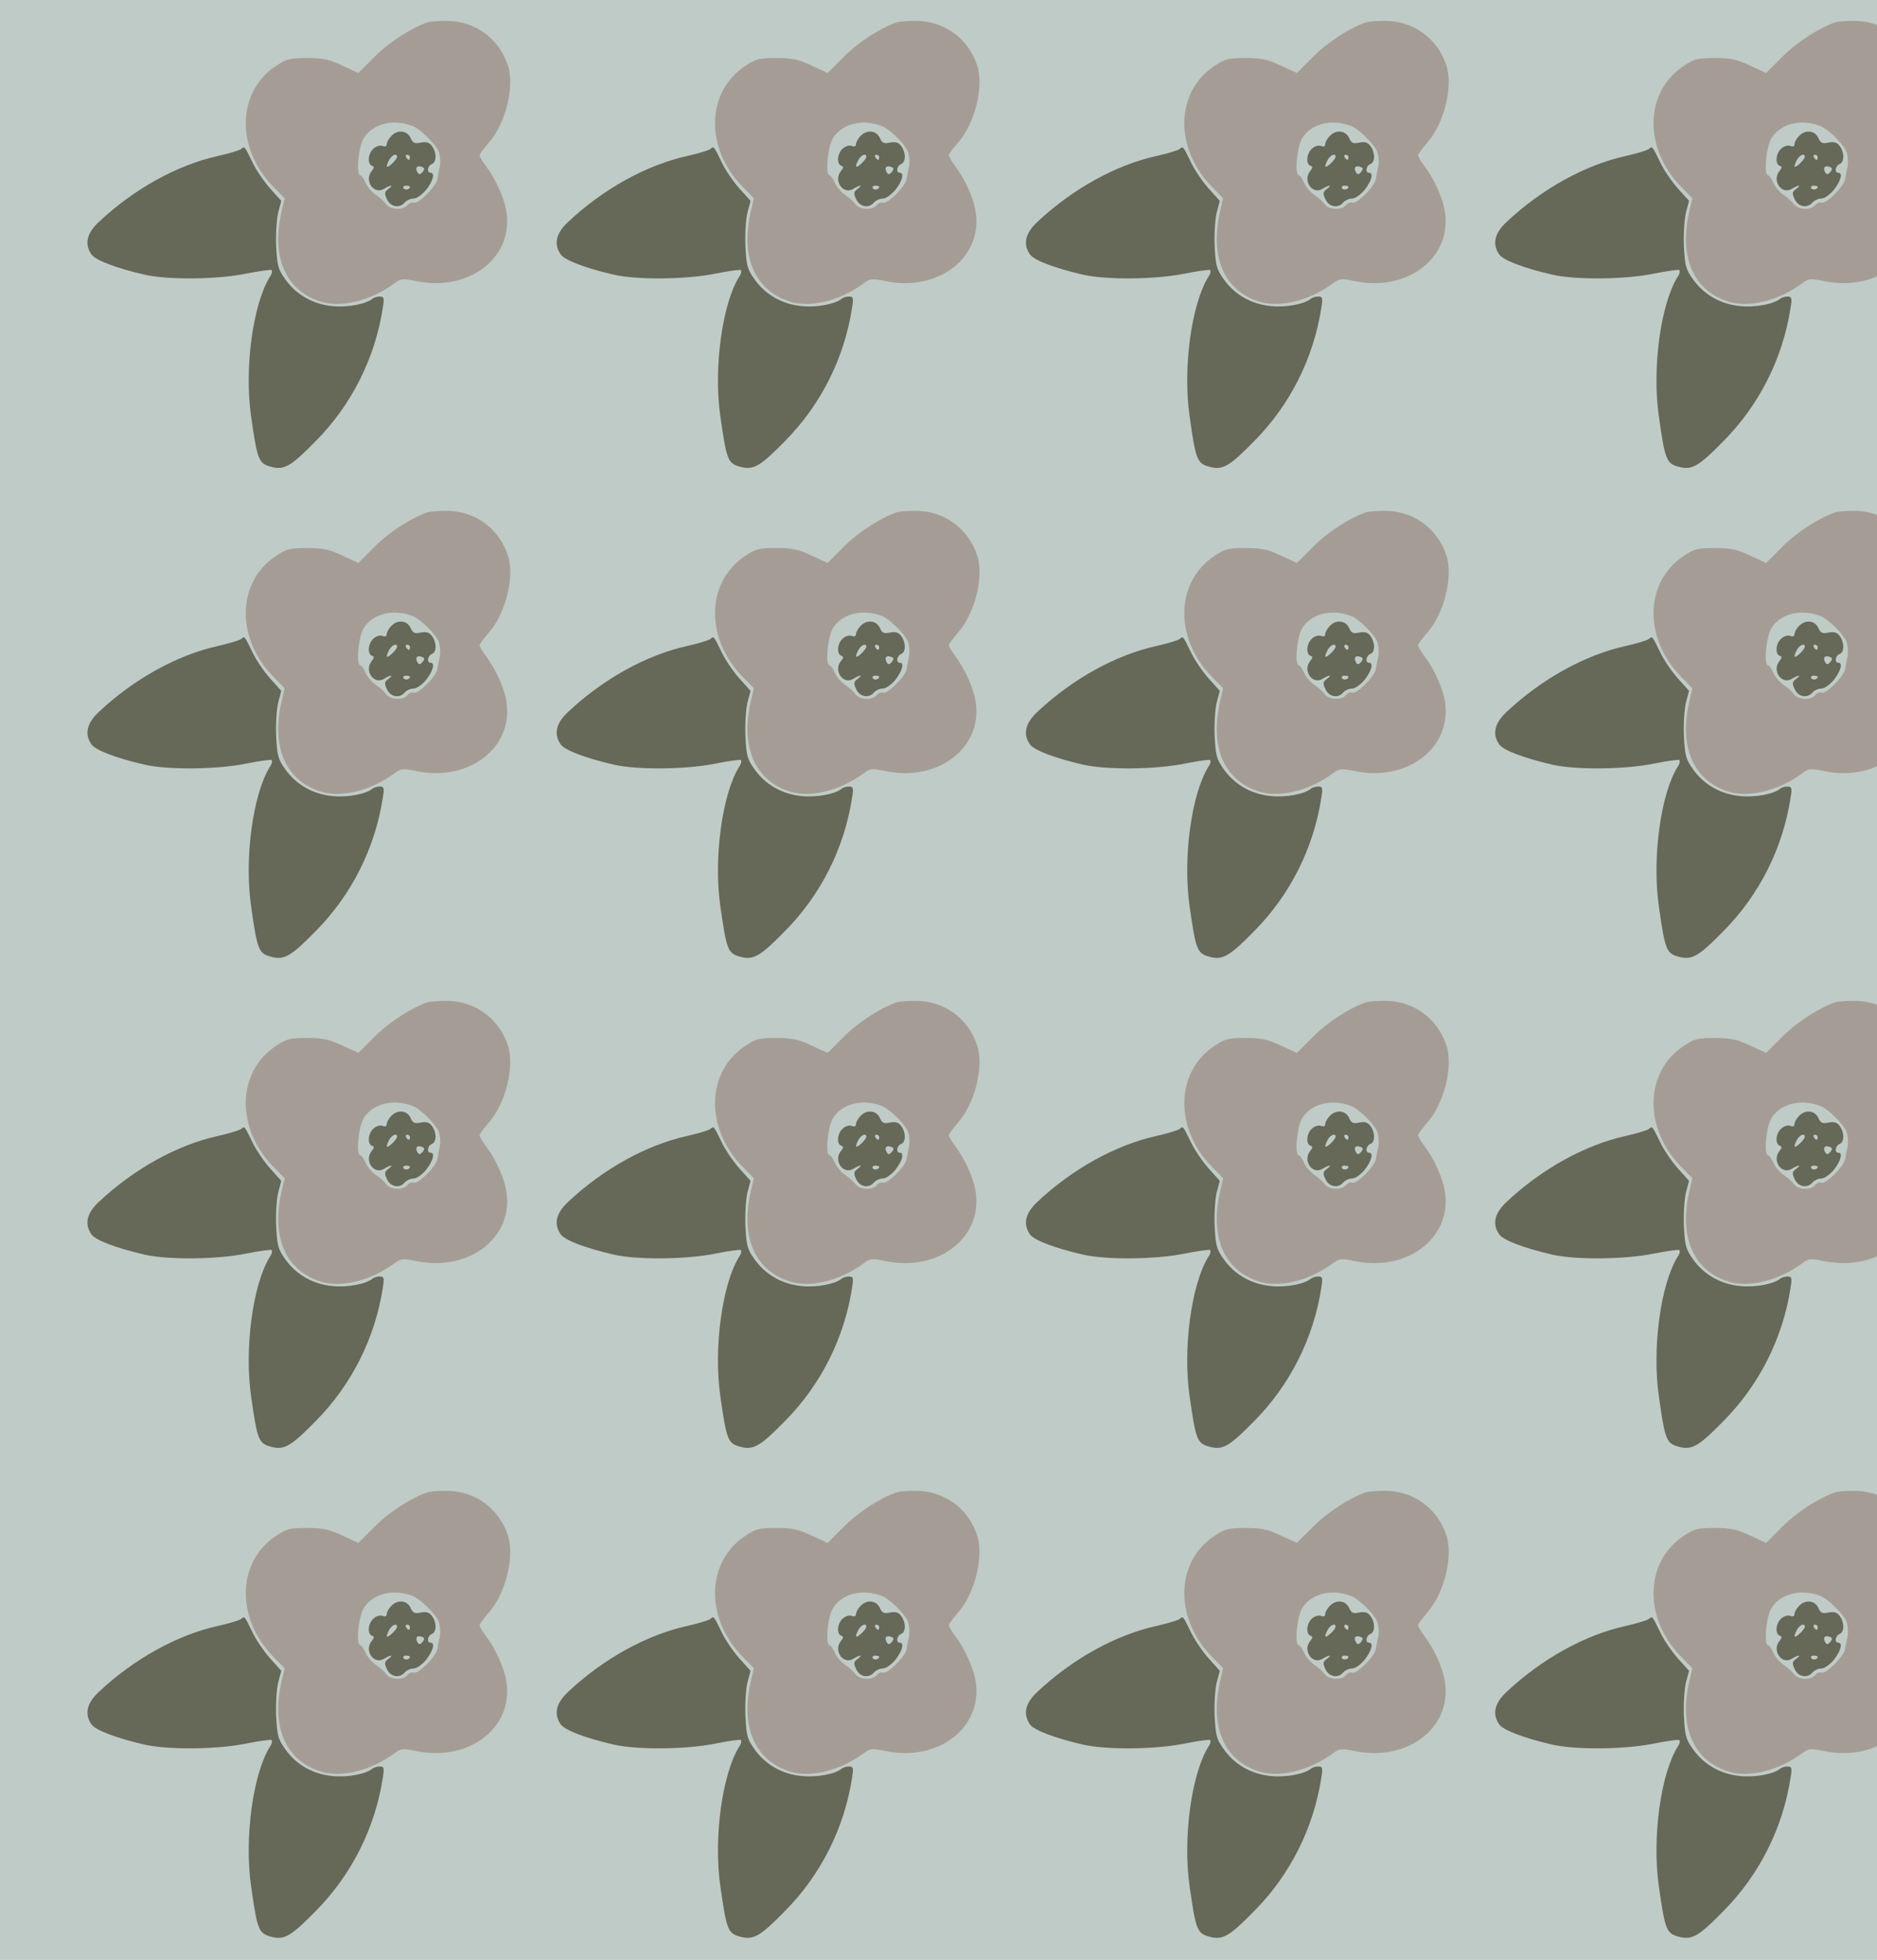 <?xml version="1.0" standalone="no"?>
<!DOCTYPE svg PUBLIC "-//W3C//DTD SVG 20010904//EN"
 "http://www.w3.org/TR/2001/REC-SVG-20010904/DTD/svg10.dtd">
<svg version="1.0" xmlns="http://www.w3.org/2000/svg" width="728pt" height="760pt" viewBox="0 0 728 760" preserveAspectRatio = "xMidYMid meet" >
<rect width="728" height="760" fill="#BFCBC6"/>
<g id="row0" transform="translate(24,0.0)">
<g id="0" transform="translate(0.0,0)scale(1,1)">

<path d="M1277 1372 c-10 -10 -17 -24 -17 -31 0 -8 -6 -11 -16 -7 -10 4 -25 -1 -35 -10 -22 -19 -25 -60 -6 -67 9 -3 9 -7 -1 -20 -31 -37 8 -94 48 -69 26 16 39 16 16 -1 -15 -11 -16 -17 -5 -40 14 -30 49 -36 69 -12 7 8 22 15 34 15 12 0 33 15 49 34 27 35 35 66 17 66 -16 0 -12 27 5 34 19 7 19 45 0 70 -10 14 -22 17 -43 13 -24 -5 -31 -2 -40 19 -14 29 -51 32 -75 6z m23 -80 c0 -5 -9 -17 -20 -27 -22 -20 -26 -14 -10 16 11 19 30 26 30 11z m50 -2 c0 -5 -2 -10 -4 -10 -3 0 -8 5 -11 10 -3 6 -1 10 4 10 6 0 11 -4 11 -10z m49 -57 c-10 -11 -14 -11 -20 -1 -10 17 -2 28 17 21 11 -4 12 -8 3 -20z m-49 -57 c0 -11 -19 -15 -25 -6 -3 5 1 10 9 10 9 0 16 -2 16 -4z" transform="translate(0,190) scale(0.1,-0.1)" stroke="none" fill="#666858"/>

<path d="M695 1322 c-6 -5 -46 -17 -90 -27 -158 -35 -326 -128 -462 -256 -47 -44 -56 -86 -28 -126 16 -22 93 -52 205 -78 92 -21 283 -19 395 4 50 10 94 16 98 14 4 -3 2 -15 -6 -26 -66 -106 -100 -355 -73 -542 24 -169 29 -182 77 -195 51 -14 77 1 173 99 139 140 231 322 261 519 6 37 4 42 -12 42 -11 0 -23 -4 -28 -8 -24 -21 -97 -35 -155 -29 -76 7 -142 44 -185 106 -27 38 -30 52 -34 127 -2 47 2 105 8 130 l12 45 -44 49 c-24 27 -56 74 -70 105 -29 59 -28 59 -42 47z" transform="translate(0,190) scale(0.1,-0.1)" stroke="none" fill="#666858"/>

<path d="M1420 1814 c-61 -20 -149 -76 -205 -132 l-65 -65 -63 29 c-51 24 -75 29 -137 29 -67 0 -80 -4 -120 -31 -151 -100 -156 -317 -12 -466 l46 -47 -12 -51 c-40 -175 14 -303 147 -348 81 -28 198 1 292 70 24 18 31 19 88 7 200 -39 369 90 346 264 -7 55 -41 131 -81 184 -13 17 -24 36 -24 41 0 4 16 26 35 48 66 74 102 218 75 300 -35 107 -131 175 -243 173 -29 0 -59 -3 -67 -5z m-59 -403 c29 -11 89 -70 100 -98 6 -15 8 -41 5 -58 -4 -16 -8 -40 -10 -51 -6 -29 -75 -97 -91 -90 -8 3 -19 -2 -25 -10 -17 -20 -66 -18 -82 4 -7 10 -25 26 -40 36 -15 10 -33 31 -40 47 -7 16 -16 29 -20 29 -18 0 -8 109 12 143 34 57 115 78 191 48z" transform="translate(0,190) scale(0.1,-0.1)" stroke="none" fill="#A59D95"/>

</g>

<g id="1" transform="translate(182.0,0)scale(1,1)">

<path d="M1277 1372 c-10 -10 -17 -24 -17 -31 0 -8 -6 -11 -16 -7 -10 4 -25 -1 -35 -10 -22 -19 -25 -60 -6 -67 9 -3 9 -7 -1 -20 -31 -37 8 -94 48 -69 26 16 39 16 16 -1 -15 -11 -16 -17 -5 -40 14 -30 49 -36 69 -12 7 8 22 15 34 15 12 0 33 15 49 34 27 35 35 66 17 66 -16 0 -12 27 5 34 19 7 19 45 0 70 -10 14 -22 17 -43 13 -24 -5 -31 -2 -40 19 -14 29 -51 32 -75 6z m23 -80 c0 -5 -9 -17 -20 -27 -22 -20 -26 -14 -10 16 11 19 30 26 30 11z m50 -2 c0 -5 -2 -10 -4 -10 -3 0 -8 5 -11 10 -3 6 -1 10 4 10 6 0 11 -4 11 -10z m49 -57 c-10 -11 -14 -11 -20 -1 -10 17 -2 28 17 21 11 -4 12 -8 3 -20z m-49 -57 c0 -11 -19 -15 -25 -6 -3 5 1 10 9 10 9 0 16 -2 16 -4z" transform="translate(0,190) scale(0.1,-0.1)" stroke="none" fill="#666858"/>

<path d="M695 1322 c-6 -5 -46 -17 -90 -27 -158 -35 -326 -128 -462 -256 -47 -44 -56 -86 -28 -126 16 -22 93 -52 205 -78 92 -21 283 -19 395 4 50 10 94 16 98 14 4 -3 2 -15 -6 -26 -66 -106 -100 -355 -73 -542 24 -169 29 -182 77 -195 51 -14 77 1 173 99 139 140 231 322 261 519 6 37 4 42 -12 42 -11 0 -23 -4 -28 -8 -24 -21 -97 -35 -155 -29 -76 7 -142 44 -185 106 -27 38 -30 52 -34 127 -2 47 2 105 8 130 l12 45 -44 49 c-24 27 -56 74 -70 105 -29 59 -28 59 -42 47z" transform="translate(0,190) scale(0.1,-0.1)" stroke="none" fill="#666858"/>

<path d="M1420 1814 c-61 -20 -149 -76 -205 -132 l-65 -65 -63 29 c-51 24 -75 29 -137 29 -67 0 -80 -4 -120 -31 -151 -100 -156 -317 -12 -466 l46 -47 -12 -51 c-40 -175 14 -303 147 -348 81 -28 198 1 292 70 24 18 31 19 88 7 200 -39 369 90 346 264 -7 55 -41 131 -81 184 -13 17 -24 36 -24 41 0 4 16 26 35 48 66 74 102 218 75 300 -35 107 -131 175 -243 173 -29 0 -59 -3 -67 -5z m-59 -403 c29 -11 89 -70 100 -98 6 -15 8 -41 5 -58 -4 -16 -8 -40 -10 -51 -6 -29 -75 -97 -91 -90 -8 3 -19 -2 -25 -10 -17 -20 -66 -18 -82 4 -7 10 -25 26 -40 36 -15 10 -33 31 -40 47 -7 16 -16 29 -20 29 -18 0 -8 109 12 143 34 57 115 78 191 48z" transform="translate(0,190) scale(0.1,-0.1)" stroke="none" fill="#A59D95"/>

</g>

<g id="2" transform="translate(364.0,0)scale(1,1)">

<path d="M1277 1372 c-10 -10 -17 -24 -17 -31 0 -8 -6 -11 -16 -7 -10 4 -25 -1 -35 -10 -22 -19 -25 -60 -6 -67 9 -3 9 -7 -1 -20 -31 -37 8 -94 48 -69 26 16 39 16 16 -1 -15 -11 -16 -17 -5 -40 14 -30 49 -36 69 -12 7 8 22 15 34 15 12 0 33 15 49 34 27 35 35 66 17 66 -16 0 -12 27 5 34 19 7 19 45 0 70 -10 14 -22 17 -43 13 -24 -5 -31 -2 -40 19 -14 29 -51 32 -75 6z m23 -80 c0 -5 -9 -17 -20 -27 -22 -20 -26 -14 -10 16 11 19 30 26 30 11z m50 -2 c0 -5 -2 -10 -4 -10 -3 0 -8 5 -11 10 -3 6 -1 10 4 10 6 0 11 -4 11 -10z m49 -57 c-10 -11 -14 -11 -20 -1 -10 17 -2 28 17 21 11 -4 12 -8 3 -20z m-49 -57 c0 -11 -19 -15 -25 -6 -3 5 1 10 9 10 9 0 16 -2 16 -4z" transform="translate(0,190) scale(0.1,-0.1)" stroke="none" fill="#666858"/>

<path d="M695 1322 c-6 -5 -46 -17 -90 -27 -158 -35 -326 -128 -462 -256 -47 -44 -56 -86 -28 -126 16 -22 93 -52 205 -78 92 -21 283 -19 395 4 50 10 94 16 98 14 4 -3 2 -15 -6 -26 -66 -106 -100 -355 -73 -542 24 -169 29 -182 77 -195 51 -14 77 1 173 99 139 140 231 322 261 519 6 37 4 42 -12 42 -11 0 -23 -4 -28 -8 -24 -21 -97 -35 -155 -29 -76 7 -142 44 -185 106 -27 38 -30 52 -34 127 -2 47 2 105 8 130 l12 45 -44 49 c-24 27 -56 74 -70 105 -29 59 -28 59 -42 47z" transform="translate(0,190) scale(0.1,-0.1)" stroke="none" fill="#666858"/>

<path d="M1420 1814 c-61 -20 -149 -76 -205 -132 l-65 -65 -63 29 c-51 24 -75 29 -137 29 -67 0 -80 -4 -120 -31 -151 -100 -156 -317 -12 -466 l46 -47 -12 -51 c-40 -175 14 -303 147 -348 81 -28 198 1 292 70 24 18 31 19 88 7 200 -39 369 90 346 264 -7 55 -41 131 -81 184 -13 17 -24 36 -24 41 0 4 16 26 35 48 66 74 102 218 75 300 -35 107 -131 175 -243 173 -29 0 -59 -3 -67 -5z m-59 -403 c29 -11 89 -70 100 -98 6 -15 8 -41 5 -58 -4 -16 -8 -40 -10 -51 -6 -29 -75 -97 -91 -90 -8 3 -19 -2 -25 -10 -17 -20 -66 -18 -82 4 -7 10 -25 26 -40 36 -15 10 -33 31 -40 47 -7 16 -16 29 -20 29 -18 0 -8 109 12 143 34 57 115 78 191 48z" transform="translate(0,190) scale(0.1,-0.1)" stroke="none" fill="#A59D95"/>

</g>

<g id="3" transform="translate(546.0,0)scale(1,1)">

<path d="M1277 1372 c-10 -10 -17 -24 -17 -31 0 -8 -6 -11 -16 -7 -10 4 -25 -1 -35 -10 -22 -19 -25 -60 -6 -67 9 -3 9 -7 -1 -20 -31 -37 8 -94 48 -69 26 16 39 16 16 -1 -15 -11 -16 -17 -5 -40 14 -30 49 -36 69 -12 7 8 22 15 34 15 12 0 33 15 49 34 27 35 35 66 17 66 -16 0 -12 27 5 34 19 7 19 45 0 70 -10 14 -22 17 -43 13 -24 -5 -31 -2 -40 19 -14 29 -51 32 -75 6z m23 -80 c0 -5 -9 -17 -20 -27 -22 -20 -26 -14 -10 16 11 19 30 26 30 11z m50 -2 c0 -5 -2 -10 -4 -10 -3 0 -8 5 -11 10 -3 6 -1 10 4 10 6 0 11 -4 11 -10z m49 -57 c-10 -11 -14 -11 -20 -1 -10 17 -2 28 17 21 11 -4 12 -8 3 -20z m-49 -57 c0 -11 -19 -15 -25 -6 -3 5 1 10 9 10 9 0 16 -2 16 -4z" transform="translate(0,190) scale(0.1,-0.1)" stroke="none" fill="#666858"/>

<path d="M695 1322 c-6 -5 -46 -17 -90 -27 -158 -35 -326 -128 -462 -256 -47 -44 -56 -86 -28 -126 16 -22 93 -52 205 -78 92 -21 283 -19 395 4 50 10 94 16 98 14 4 -3 2 -15 -6 -26 -66 -106 -100 -355 -73 -542 24 -169 29 -182 77 -195 51 -14 77 1 173 99 139 140 231 322 261 519 6 37 4 42 -12 42 -11 0 -23 -4 -28 -8 -24 -21 -97 -35 -155 -29 -76 7 -142 44 -185 106 -27 38 -30 52 -34 127 -2 47 2 105 8 130 l12 45 -44 49 c-24 27 -56 74 -70 105 -29 59 -28 59 -42 47z" transform="translate(0,190) scale(0.1,-0.1)" stroke="none" fill="#666858"/>

<path d="M1420 1814 c-61 -20 -149 -76 -205 -132 l-65 -65 -63 29 c-51 24 -75 29 -137 29 -67 0 -80 -4 -120 -31 -151 -100 -156 -317 -12 -466 l46 -47 -12 -51 c-40 -175 14 -303 147 -348 81 -28 198 1 292 70 24 18 31 19 88 7 200 -39 369 90 346 264 -7 55 -41 131 -81 184 -13 17 -24 36 -24 41 0 4 16 26 35 48 66 74 102 218 75 300 -35 107 -131 175 -243 173 -29 0 -59 -3 -67 -5z m-59 -403 c29 -11 89 -70 100 -98 6 -15 8 -41 5 -58 -4 -16 -8 -40 -10 -51 -6 -29 -75 -97 -91 -90 -8 3 -19 -2 -25 -10 -17 -20 -66 -18 -82 4 -7 10 -25 26 -40 36 -15 10 -33 31 -40 47 -7 16 -16 29 -20 29 -18 0 -8 109 12 143 34 57 115 78 191 48z" transform="translate(0,190) scale(0.1,-0.1)" stroke="none" fill="#A59D95"/>

</g>

<g id="4" transform="translate(728.0,0)scale(1,1)">

<path d="M1277 1372 c-10 -10 -17 -24 -17 -31 0 -8 -6 -11 -16 -7 -10 4 -25 -1 -35 -10 -22 -19 -25 -60 -6 -67 9 -3 9 -7 -1 -20 -31 -37 8 -94 48 -69 26 16 39 16 16 -1 -15 -11 -16 -17 -5 -40 14 -30 49 -36 69 -12 7 8 22 15 34 15 12 0 33 15 49 34 27 35 35 66 17 66 -16 0 -12 27 5 34 19 7 19 45 0 70 -10 14 -22 17 -43 13 -24 -5 -31 -2 -40 19 -14 29 -51 32 -75 6z m23 -80 c0 -5 -9 -17 -20 -27 -22 -20 -26 -14 -10 16 11 19 30 26 30 11z m50 -2 c0 -5 -2 -10 -4 -10 -3 0 -8 5 -11 10 -3 6 -1 10 4 10 6 0 11 -4 11 -10z m49 -57 c-10 -11 -14 -11 -20 -1 -10 17 -2 28 17 21 11 -4 12 -8 3 -20z m-49 -57 c0 -11 -19 -15 -25 -6 -3 5 1 10 9 10 9 0 16 -2 16 -4z" transform="translate(0,190) scale(0.1,-0.1)" stroke="none" fill="#666858"/>

<path d="M695 1322 c-6 -5 -46 -17 -90 -27 -158 -35 -326 -128 -462 -256 -47 -44 -56 -86 -28 -126 16 -22 93 -52 205 -78 92 -21 283 -19 395 4 50 10 94 16 98 14 4 -3 2 -15 -6 -26 -66 -106 -100 -355 -73 -542 24 -169 29 -182 77 -195 51 -14 77 1 173 99 139 140 231 322 261 519 6 37 4 42 -12 42 -11 0 -23 -4 -28 -8 -24 -21 -97 -35 -155 -29 -76 7 -142 44 -185 106 -27 38 -30 52 -34 127 -2 47 2 105 8 130 l12 45 -44 49 c-24 27 -56 74 -70 105 -29 59 -28 59 -42 47z" transform="translate(0,190) scale(0.1,-0.1)" stroke="none" fill="#666858"/>

<path d="M1420 1814 c-61 -20 -149 -76 -205 -132 l-65 -65 -63 29 c-51 24 -75 29 -137 29 -67 0 -80 -4 -120 -31 -151 -100 -156 -317 -12 -466 l46 -47 -12 -51 c-40 -175 14 -303 147 -348 81 -28 198 1 292 70 24 18 31 19 88 7 200 -39 369 90 346 264 -7 55 -41 131 -81 184 -13 17 -24 36 -24 41 0 4 16 26 35 48 66 74 102 218 75 300 -35 107 -131 175 -243 173 -29 0 -59 -3 -67 -5z m-59 -403 c29 -11 89 -70 100 -98 6 -15 8 -41 5 -58 -4 -16 -8 -40 -10 -51 -6 -29 -75 -97 -91 -90 -8 3 -19 -2 -25 -10 -17 -20 -66 -18 -82 4 -7 10 -25 26 -40 36 -15 10 -33 31 -40 47 -7 16 -16 29 -20 29 -18 0 -8 109 12 143 34 57 115 78 191 48z" transform="translate(0,190) scale(0.1,-0.1)" stroke="none" fill="#A59D95"/>

</g>

</g>
<g id="row1" transform="translate(24,190.0)">
<g id="0" transform="translate(0.0,0)scale(1,1)">

<path d="M1277 1372 c-10 -10 -17 -24 -17 -31 0 -8 -6 -11 -16 -7 -10 4 -25 -1 -35 -10 -22 -19 -25 -60 -6 -67 9 -3 9 -7 -1 -20 -31 -37 8 -94 48 -69 26 16 39 16 16 -1 -15 -11 -16 -17 -5 -40 14 -30 49 -36 69 -12 7 8 22 15 34 15 12 0 33 15 49 34 27 35 35 66 17 66 -16 0 -12 27 5 34 19 7 19 45 0 70 -10 14 -22 17 -43 13 -24 -5 -31 -2 -40 19 -14 29 -51 32 -75 6z m23 -80 c0 -5 -9 -17 -20 -27 -22 -20 -26 -14 -10 16 11 19 30 26 30 11z m50 -2 c0 -5 -2 -10 -4 -10 -3 0 -8 5 -11 10 -3 6 -1 10 4 10 6 0 11 -4 11 -10z m49 -57 c-10 -11 -14 -11 -20 -1 -10 17 -2 28 17 21 11 -4 12 -8 3 -20z m-49 -57 c0 -11 -19 -15 -25 -6 -3 5 1 10 9 10 9 0 16 -2 16 -4z" transform="translate(0,190) scale(0.1,-0.1)" stroke="none" fill="#666858"/>

<path d="M695 1322 c-6 -5 -46 -17 -90 -27 -158 -35 -326 -128 -462 -256 -47 -44 -56 -86 -28 -126 16 -22 93 -52 205 -78 92 -21 283 -19 395 4 50 10 94 16 98 14 4 -3 2 -15 -6 -26 -66 -106 -100 -355 -73 -542 24 -169 29 -182 77 -195 51 -14 77 1 173 99 139 140 231 322 261 519 6 37 4 42 -12 42 -11 0 -23 -4 -28 -8 -24 -21 -97 -35 -155 -29 -76 7 -142 44 -185 106 -27 38 -30 52 -34 127 -2 47 2 105 8 130 l12 45 -44 49 c-24 27 -56 74 -70 105 -29 59 -28 59 -42 47z" transform="translate(0,190) scale(0.1,-0.1)" stroke="none" fill="#666858"/>

<path d="M1420 1814 c-61 -20 -149 -76 -205 -132 l-65 -65 -63 29 c-51 24 -75 29 -137 29 -67 0 -80 -4 -120 -31 -151 -100 -156 -317 -12 -466 l46 -47 -12 -51 c-40 -175 14 -303 147 -348 81 -28 198 1 292 70 24 18 31 19 88 7 200 -39 369 90 346 264 -7 55 -41 131 -81 184 -13 17 -24 36 -24 41 0 4 16 26 35 48 66 74 102 218 75 300 -35 107 -131 175 -243 173 -29 0 -59 -3 -67 -5z m-59 -403 c29 -11 89 -70 100 -98 6 -15 8 -41 5 -58 -4 -16 -8 -40 -10 -51 -6 -29 -75 -97 -91 -90 -8 3 -19 -2 -25 -10 -17 -20 -66 -18 -82 4 -7 10 -25 26 -40 36 -15 10 -33 31 -40 47 -7 16 -16 29 -20 29 -18 0 -8 109 12 143 34 57 115 78 191 48z" transform="translate(0,190) scale(0.1,-0.1)" stroke="none" fill="#A59D95"/>

</g>

<g id="1" transform="translate(182.0,0)scale(1,1)">

<path d="M1277 1372 c-10 -10 -17 -24 -17 -31 0 -8 -6 -11 -16 -7 -10 4 -25 -1 -35 -10 -22 -19 -25 -60 -6 -67 9 -3 9 -7 -1 -20 -31 -37 8 -94 48 -69 26 16 39 16 16 -1 -15 -11 -16 -17 -5 -40 14 -30 49 -36 69 -12 7 8 22 15 34 15 12 0 33 15 49 34 27 35 35 66 17 66 -16 0 -12 27 5 34 19 7 19 45 0 70 -10 14 -22 17 -43 13 -24 -5 -31 -2 -40 19 -14 29 -51 32 -75 6z m23 -80 c0 -5 -9 -17 -20 -27 -22 -20 -26 -14 -10 16 11 19 30 26 30 11z m50 -2 c0 -5 -2 -10 -4 -10 -3 0 -8 5 -11 10 -3 6 -1 10 4 10 6 0 11 -4 11 -10z m49 -57 c-10 -11 -14 -11 -20 -1 -10 17 -2 28 17 21 11 -4 12 -8 3 -20z m-49 -57 c0 -11 -19 -15 -25 -6 -3 5 1 10 9 10 9 0 16 -2 16 -4z" transform="translate(0,190) scale(0.1,-0.1)" stroke="none" fill="#666858"/>

<path d="M695 1322 c-6 -5 -46 -17 -90 -27 -158 -35 -326 -128 -462 -256 -47 -44 -56 -86 -28 -126 16 -22 93 -52 205 -78 92 -21 283 -19 395 4 50 10 94 16 98 14 4 -3 2 -15 -6 -26 -66 -106 -100 -355 -73 -542 24 -169 29 -182 77 -195 51 -14 77 1 173 99 139 140 231 322 261 519 6 37 4 42 -12 42 -11 0 -23 -4 -28 -8 -24 -21 -97 -35 -155 -29 -76 7 -142 44 -185 106 -27 38 -30 52 -34 127 -2 47 2 105 8 130 l12 45 -44 49 c-24 27 -56 74 -70 105 -29 59 -28 59 -42 47z" transform="translate(0,190) scale(0.1,-0.1)" stroke="none" fill="#666858"/>

<path d="M1420 1814 c-61 -20 -149 -76 -205 -132 l-65 -65 -63 29 c-51 24 -75 29 -137 29 -67 0 -80 -4 -120 -31 -151 -100 -156 -317 -12 -466 l46 -47 -12 -51 c-40 -175 14 -303 147 -348 81 -28 198 1 292 70 24 18 31 19 88 7 200 -39 369 90 346 264 -7 55 -41 131 -81 184 -13 17 -24 36 -24 41 0 4 16 26 35 48 66 74 102 218 75 300 -35 107 -131 175 -243 173 -29 0 -59 -3 -67 -5z m-59 -403 c29 -11 89 -70 100 -98 6 -15 8 -41 5 -58 -4 -16 -8 -40 -10 -51 -6 -29 -75 -97 -91 -90 -8 3 -19 -2 -25 -10 -17 -20 -66 -18 -82 4 -7 10 -25 26 -40 36 -15 10 -33 31 -40 47 -7 16 -16 29 -20 29 -18 0 -8 109 12 143 34 57 115 78 191 48z" transform="translate(0,190) scale(0.1,-0.1)" stroke="none" fill="#A59D95"/>

</g>

<g id="2" transform="translate(364.0,0)scale(1,1)">

<path d="M1277 1372 c-10 -10 -17 -24 -17 -31 0 -8 -6 -11 -16 -7 -10 4 -25 -1 -35 -10 -22 -19 -25 -60 -6 -67 9 -3 9 -7 -1 -20 -31 -37 8 -94 48 -69 26 16 39 16 16 -1 -15 -11 -16 -17 -5 -40 14 -30 49 -36 69 -12 7 8 22 15 34 15 12 0 33 15 49 34 27 35 35 66 17 66 -16 0 -12 27 5 34 19 7 19 45 0 70 -10 14 -22 17 -43 13 -24 -5 -31 -2 -40 19 -14 29 -51 32 -75 6z m23 -80 c0 -5 -9 -17 -20 -27 -22 -20 -26 -14 -10 16 11 19 30 26 30 11z m50 -2 c0 -5 -2 -10 -4 -10 -3 0 -8 5 -11 10 -3 6 -1 10 4 10 6 0 11 -4 11 -10z m49 -57 c-10 -11 -14 -11 -20 -1 -10 17 -2 28 17 21 11 -4 12 -8 3 -20z m-49 -57 c0 -11 -19 -15 -25 -6 -3 5 1 10 9 10 9 0 16 -2 16 -4z" transform="translate(0,190) scale(0.1,-0.1)" stroke="none" fill="#666858"/>

<path d="M695 1322 c-6 -5 -46 -17 -90 -27 -158 -35 -326 -128 -462 -256 -47 -44 -56 -86 -28 -126 16 -22 93 -52 205 -78 92 -21 283 -19 395 4 50 10 94 16 98 14 4 -3 2 -15 -6 -26 -66 -106 -100 -355 -73 -542 24 -169 29 -182 77 -195 51 -14 77 1 173 99 139 140 231 322 261 519 6 37 4 42 -12 42 -11 0 -23 -4 -28 -8 -24 -21 -97 -35 -155 -29 -76 7 -142 44 -185 106 -27 38 -30 52 -34 127 -2 47 2 105 8 130 l12 45 -44 49 c-24 27 -56 74 -70 105 -29 59 -28 59 -42 47z" transform="translate(0,190) scale(0.1,-0.1)" stroke="none" fill="#666858"/>

<path d="M1420 1814 c-61 -20 -149 -76 -205 -132 l-65 -65 -63 29 c-51 24 -75 29 -137 29 -67 0 -80 -4 -120 -31 -151 -100 -156 -317 -12 -466 l46 -47 -12 -51 c-40 -175 14 -303 147 -348 81 -28 198 1 292 70 24 18 31 19 88 7 200 -39 369 90 346 264 -7 55 -41 131 -81 184 -13 17 -24 36 -24 41 0 4 16 26 35 48 66 74 102 218 75 300 -35 107 -131 175 -243 173 -29 0 -59 -3 -67 -5z m-59 -403 c29 -11 89 -70 100 -98 6 -15 8 -41 5 -58 -4 -16 -8 -40 -10 -51 -6 -29 -75 -97 -91 -90 -8 3 -19 -2 -25 -10 -17 -20 -66 -18 -82 4 -7 10 -25 26 -40 36 -15 10 -33 31 -40 47 -7 16 -16 29 -20 29 -18 0 -8 109 12 143 34 57 115 78 191 48z" transform="translate(0,190) scale(0.1,-0.1)" stroke="none" fill="#A59D95"/>

</g>

<g id="3" transform="translate(546.0,0)scale(1,1)">

<path d="M1277 1372 c-10 -10 -17 -24 -17 -31 0 -8 -6 -11 -16 -7 -10 4 -25 -1 -35 -10 -22 -19 -25 -60 -6 -67 9 -3 9 -7 -1 -20 -31 -37 8 -94 48 -69 26 16 39 16 16 -1 -15 -11 -16 -17 -5 -40 14 -30 49 -36 69 -12 7 8 22 15 34 15 12 0 33 15 49 34 27 35 35 66 17 66 -16 0 -12 27 5 34 19 7 19 45 0 70 -10 14 -22 17 -43 13 -24 -5 -31 -2 -40 19 -14 29 -51 32 -75 6z m23 -80 c0 -5 -9 -17 -20 -27 -22 -20 -26 -14 -10 16 11 19 30 26 30 11z m50 -2 c0 -5 -2 -10 -4 -10 -3 0 -8 5 -11 10 -3 6 -1 10 4 10 6 0 11 -4 11 -10z m49 -57 c-10 -11 -14 -11 -20 -1 -10 17 -2 28 17 21 11 -4 12 -8 3 -20z m-49 -57 c0 -11 -19 -15 -25 -6 -3 5 1 10 9 10 9 0 16 -2 16 -4z" transform="translate(0,190) scale(0.1,-0.1)" stroke="none" fill="#666858"/>

<path d="M695 1322 c-6 -5 -46 -17 -90 -27 -158 -35 -326 -128 -462 -256 -47 -44 -56 -86 -28 -126 16 -22 93 -52 205 -78 92 -21 283 -19 395 4 50 10 94 16 98 14 4 -3 2 -15 -6 -26 -66 -106 -100 -355 -73 -542 24 -169 29 -182 77 -195 51 -14 77 1 173 99 139 140 231 322 261 519 6 37 4 42 -12 42 -11 0 -23 -4 -28 -8 -24 -21 -97 -35 -155 -29 -76 7 -142 44 -185 106 -27 38 -30 52 -34 127 -2 47 2 105 8 130 l12 45 -44 49 c-24 27 -56 74 -70 105 -29 59 -28 59 -42 47z" transform="translate(0,190) scale(0.1,-0.1)" stroke="none" fill="#666858"/>

<path d="M1420 1814 c-61 -20 -149 -76 -205 -132 l-65 -65 -63 29 c-51 24 -75 29 -137 29 -67 0 -80 -4 -120 -31 -151 -100 -156 -317 -12 -466 l46 -47 -12 -51 c-40 -175 14 -303 147 -348 81 -28 198 1 292 70 24 18 31 19 88 7 200 -39 369 90 346 264 -7 55 -41 131 -81 184 -13 17 -24 36 -24 41 0 4 16 26 35 48 66 74 102 218 75 300 -35 107 -131 175 -243 173 -29 0 -59 -3 -67 -5z m-59 -403 c29 -11 89 -70 100 -98 6 -15 8 -41 5 -58 -4 -16 -8 -40 -10 -51 -6 -29 -75 -97 -91 -90 -8 3 -19 -2 -25 -10 -17 -20 -66 -18 -82 4 -7 10 -25 26 -40 36 -15 10 -33 31 -40 47 -7 16 -16 29 -20 29 -18 0 -8 109 12 143 34 57 115 78 191 48z" transform="translate(0,190) scale(0.1,-0.1)" stroke="none" fill="#A59D95"/>

</g>

<g id="4" transform="translate(728.0,0)scale(1,1)">

<path d="M1277 1372 c-10 -10 -17 -24 -17 -31 0 -8 -6 -11 -16 -7 -10 4 -25 -1 -35 -10 -22 -19 -25 -60 -6 -67 9 -3 9 -7 -1 -20 -31 -37 8 -94 48 -69 26 16 39 16 16 -1 -15 -11 -16 -17 -5 -40 14 -30 49 -36 69 -12 7 8 22 15 34 15 12 0 33 15 49 34 27 35 35 66 17 66 -16 0 -12 27 5 34 19 7 19 45 0 70 -10 14 -22 17 -43 13 -24 -5 -31 -2 -40 19 -14 29 -51 32 -75 6z m23 -80 c0 -5 -9 -17 -20 -27 -22 -20 -26 -14 -10 16 11 19 30 26 30 11z m50 -2 c0 -5 -2 -10 -4 -10 -3 0 -8 5 -11 10 -3 6 -1 10 4 10 6 0 11 -4 11 -10z m49 -57 c-10 -11 -14 -11 -20 -1 -10 17 -2 28 17 21 11 -4 12 -8 3 -20z m-49 -57 c0 -11 -19 -15 -25 -6 -3 5 1 10 9 10 9 0 16 -2 16 -4z" transform="translate(0,190) scale(0.1,-0.1)" stroke="none" fill="#666858"/>

<path d="M695 1322 c-6 -5 -46 -17 -90 -27 -158 -35 -326 -128 -462 -256 -47 -44 -56 -86 -28 -126 16 -22 93 -52 205 -78 92 -21 283 -19 395 4 50 10 94 16 98 14 4 -3 2 -15 -6 -26 -66 -106 -100 -355 -73 -542 24 -169 29 -182 77 -195 51 -14 77 1 173 99 139 140 231 322 261 519 6 37 4 42 -12 42 -11 0 -23 -4 -28 -8 -24 -21 -97 -35 -155 -29 -76 7 -142 44 -185 106 -27 38 -30 52 -34 127 -2 47 2 105 8 130 l12 45 -44 49 c-24 27 -56 74 -70 105 -29 59 -28 59 -42 47z" transform="translate(0,190) scale(0.1,-0.1)" stroke="none" fill="#666858"/>

<path d="M1420 1814 c-61 -20 -149 -76 -205 -132 l-65 -65 -63 29 c-51 24 -75 29 -137 29 -67 0 -80 -4 -120 -31 -151 -100 -156 -317 -12 -466 l46 -47 -12 -51 c-40 -175 14 -303 147 -348 81 -28 198 1 292 70 24 18 31 19 88 7 200 -39 369 90 346 264 -7 55 -41 131 -81 184 -13 17 -24 36 -24 41 0 4 16 26 35 48 66 74 102 218 75 300 -35 107 -131 175 -243 173 -29 0 -59 -3 -67 -5z m-59 -403 c29 -11 89 -70 100 -98 6 -15 8 -41 5 -58 -4 -16 -8 -40 -10 -51 -6 -29 -75 -97 -91 -90 -8 3 -19 -2 -25 -10 -17 -20 -66 -18 -82 4 -7 10 -25 26 -40 36 -15 10 -33 31 -40 47 -7 16 -16 29 -20 29 -18 0 -8 109 12 143 34 57 115 78 191 48z" transform="translate(0,190) scale(0.1,-0.1)" stroke="none" fill="#A59D95"/>

</g>

</g>
<g id="row2" transform="translate(24,380.0)">
<g id="0" transform="translate(0.0,0)scale(1,1)">

<path d="M1277 1372 c-10 -10 -17 -24 -17 -31 0 -8 -6 -11 -16 -7 -10 4 -25 -1 -35 -10 -22 -19 -25 -60 -6 -67 9 -3 9 -7 -1 -20 -31 -37 8 -94 48 -69 26 16 39 16 16 -1 -15 -11 -16 -17 -5 -40 14 -30 49 -36 69 -12 7 8 22 15 34 15 12 0 33 15 49 34 27 35 35 66 17 66 -16 0 -12 27 5 34 19 7 19 45 0 70 -10 14 -22 17 -43 13 -24 -5 -31 -2 -40 19 -14 29 -51 32 -75 6z m23 -80 c0 -5 -9 -17 -20 -27 -22 -20 -26 -14 -10 16 11 19 30 26 30 11z m50 -2 c0 -5 -2 -10 -4 -10 -3 0 -8 5 -11 10 -3 6 -1 10 4 10 6 0 11 -4 11 -10z m49 -57 c-10 -11 -14 -11 -20 -1 -10 17 -2 28 17 21 11 -4 12 -8 3 -20z m-49 -57 c0 -11 -19 -15 -25 -6 -3 5 1 10 9 10 9 0 16 -2 16 -4z" transform="translate(0,190) scale(0.1,-0.1)" stroke="none" fill="#666858"/>

<path d="M695 1322 c-6 -5 -46 -17 -90 -27 -158 -35 -326 -128 -462 -256 -47 -44 -56 -86 -28 -126 16 -22 93 -52 205 -78 92 -21 283 -19 395 4 50 10 94 16 98 14 4 -3 2 -15 -6 -26 -66 -106 -100 -355 -73 -542 24 -169 29 -182 77 -195 51 -14 77 1 173 99 139 140 231 322 261 519 6 37 4 42 -12 42 -11 0 -23 -4 -28 -8 -24 -21 -97 -35 -155 -29 -76 7 -142 44 -185 106 -27 38 -30 52 -34 127 -2 47 2 105 8 130 l12 45 -44 49 c-24 27 -56 74 -70 105 -29 59 -28 59 -42 47z" transform="translate(0,190) scale(0.1,-0.1)" stroke="none" fill="#666858"/>

<path d="M1420 1814 c-61 -20 -149 -76 -205 -132 l-65 -65 -63 29 c-51 24 -75 29 -137 29 -67 0 -80 -4 -120 -31 -151 -100 -156 -317 -12 -466 l46 -47 -12 -51 c-40 -175 14 -303 147 -348 81 -28 198 1 292 70 24 18 31 19 88 7 200 -39 369 90 346 264 -7 55 -41 131 -81 184 -13 17 -24 36 -24 41 0 4 16 26 35 48 66 74 102 218 75 300 -35 107 -131 175 -243 173 -29 0 -59 -3 -67 -5z m-59 -403 c29 -11 89 -70 100 -98 6 -15 8 -41 5 -58 -4 -16 -8 -40 -10 -51 -6 -29 -75 -97 -91 -90 -8 3 -19 -2 -25 -10 -17 -20 -66 -18 -82 4 -7 10 -25 26 -40 36 -15 10 -33 31 -40 47 -7 16 -16 29 -20 29 -18 0 -8 109 12 143 34 57 115 78 191 48z" transform="translate(0,190) scale(0.1,-0.1)" stroke="none" fill="#A59D95"/>

</g>

<g id="1" transform="translate(182.0,0)scale(1,1)">

<path d="M1277 1372 c-10 -10 -17 -24 -17 -31 0 -8 -6 -11 -16 -7 -10 4 -25 -1 -35 -10 -22 -19 -25 -60 -6 -67 9 -3 9 -7 -1 -20 -31 -37 8 -94 48 -69 26 16 39 16 16 -1 -15 -11 -16 -17 -5 -40 14 -30 49 -36 69 -12 7 8 22 15 34 15 12 0 33 15 49 34 27 35 35 66 17 66 -16 0 -12 27 5 34 19 7 19 45 0 70 -10 14 -22 17 -43 13 -24 -5 -31 -2 -40 19 -14 29 -51 32 -75 6z m23 -80 c0 -5 -9 -17 -20 -27 -22 -20 -26 -14 -10 16 11 19 30 26 30 11z m50 -2 c0 -5 -2 -10 -4 -10 -3 0 -8 5 -11 10 -3 6 -1 10 4 10 6 0 11 -4 11 -10z m49 -57 c-10 -11 -14 -11 -20 -1 -10 17 -2 28 17 21 11 -4 12 -8 3 -20z m-49 -57 c0 -11 -19 -15 -25 -6 -3 5 1 10 9 10 9 0 16 -2 16 -4z" transform="translate(0,190) scale(0.1,-0.1)" stroke="none" fill="#666858"/>

<path d="M695 1322 c-6 -5 -46 -17 -90 -27 -158 -35 -326 -128 -462 -256 -47 -44 -56 -86 -28 -126 16 -22 93 -52 205 -78 92 -21 283 -19 395 4 50 10 94 16 98 14 4 -3 2 -15 -6 -26 -66 -106 -100 -355 -73 -542 24 -169 29 -182 77 -195 51 -14 77 1 173 99 139 140 231 322 261 519 6 37 4 42 -12 42 -11 0 -23 -4 -28 -8 -24 -21 -97 -35 -155 -29 -76 7 -142 44 -185 106 -27 38 -30 52 -34 127 -2 47 2 105 8 130 l12 45 -44 49 c-24 27 -56 74 -70 105 -29 59 -28 59 -42 47z" transform="translate(0,190) scale(0.1,-0.1)" stroke="none" fill="#666858"/>

<path d="M1420 1814 c-61 -20 -149 -76 -205 -132 l-65 -65 -63 29 c-51 24 -75 29 -137 29 -67 0 -80 -4 -120 -31 -151 -100 -156 -317 -12 -466 l46 -47 -12 -51 c-40 -175 14 -303 147 -348 81 -28 198 1 292 70 24 18 31 19 88 7 200 -39 369 90 346 264 -7 55 -41 131 -81 184 -13 17 -24 36 -24 41 0 4 16 26 35 48 66 74 102 218 75 300 -35 107 -131 175 -243 173 -29 0 -59 -3 -67 -5z m-59 -403 c29 -11 89 -70 100 -98 6 -15 8 -41 5 -58 -4 -16 -8 -40 -10 -51 -6 -29 -75 -97 -91 -90 -8 3 -19 -2 -25 -10 -17 -20 -66 -18 -82 4 -7 10 -25 26 -40 36 -15 10 -33 31 -40 47 -7 16 -16 29 -20 29 -18 0 -8 109 12 143 34 57 115 78 191 48z" transform="translate(0,190) scale(0.1,-0.1)" stroke="none" fill="#A59D95"/>

</g>

<g id="2" transform="translate(364.0,0)scale(1,1)">

<path d="M1277 1372 c-10 -10 -17 -24 -17 -31 0 -8 -6 -11 -16 -7 -10 4 -25 -1 -35 -10 -22 -19 -25 -60 -6 -67 9 -3 9 -7 -1 -20 -31 -37 8 -94 48 -69 26 16 39 16 16 -1 -15 -11 -16 -17 -5 -40 14 -30 49 -36 69 -12 7 8 22 15 34 15 12 0 33 15 49 34 27 35 35 66 17 66 -16 0 -12 27 5 34 19 7 19 45 0 70 -10 14 -22 17 -43 13 -24 -5 -31 -2 -40 19 -14 29 -51 32 -75 6z m23 -80 c0 -5 -9 -17 -20 -27 -22 -20 -26 -14 -10 16 11 19 30 26 30 11z m50 -2 c0 -5 -2 -10 -4 -10 -3 0 -8 5 -11 10 -3 6 -1 10 4 10 6 0 11 -4 11 -10z m49 -57 c-10 -11 -14 -11 -20 -1 -10 17 -2 28 17 21 11 -4 12 -8 3 -20z m-49 -57 c0 -11 -19 -15 -25 -6 -3 5 1 10 9 10 9 0 16 -2 16 -4z" transform="translate(0,190) scale(0.1,-0.1)" stroke="none" fill="#666858"/>

<path d="M695 1322 c-6 -5 -46 -17 -90 -27 -158 -35 -326 -128 -462 -256 -47 -44 -56 -86 -28 -126 16 -22 93 -52 205 -78 92 -21 283 -19 395 4 50 10 94 16 98 14 4 -3 2 -15 -6 -26 -66 -106 -100 -355 -73 -542 24 -169 29 -182 77 -195 51 -14 77 1 173 99 139 140 231 322 261 519 6 37 4 42 -12 42 -11 0 -23 -4 -28 -8 -24 -21 -97 -35 -155 -29 -76 7 -142 44 -185 106 -27 38 -30 52 -34 127 -2 47 2 105 8 130 l12 45 -44 49 c-24 27 -56 74 -70 105 -29 59 -28 59 -42 47z" transform="translate(0,190) scale(0.1,-0.1)" stroke="none" fill="#666858"/>

<path d="M1420 1814 c-61 -20 -149 -76 -205 -132 l-65 -65 -63 29 c-51 24 -75 29 -137 29 -67 0 -80 -4 -120 -31 -151 -100 -156 -317 -12 -466 l46 -47 -12 -51 c-40 -175 14 -303 147 -348 81 -28 198 1 292 70 24 18 31 19 88 7 200 -39 369 90 346 264 -7 55 -41 131 -81 184 -13 17 -24 36 -24 41 0 4 16 26 35 48 66 74 102 218 75 300 -35 107 -131 175 -243 173 -29 0 -59 -3 -67 -5z m-59 -403 c29 -11 89 -70 100 -98 6 -15 8 -41 5 -58 -4 -16 -8 -40 -10 -51 -6 -29 -75 -97 -91 -90 -8 3 -19 -2 -25 -10 -17 -20 -66 -18 -82 4 -7 10 -25 26 -40 36 -15 10 -33 31 -40 47 -7 16 -16 29 -20 29 -18 0 -8 109 12 143 34 57 115 78 191 48z" transform="translate(0,190) scale(0.1,-0.1)" stroke="none" fill="#A59D95"/>

</g>

<g id="3" transform="translate(546.0,0)scale(1,1)">

<path d="M1277 1372 c-10 -10 -17 -24 -17 -31 0 -8 -6 -11 -16 -7 -10 4 -25 -1 -35 -10 -22 -19 -25 -60 -6 -67 9 -3 9 -7 -1 -20 -31 -37 8 -94 48 -69 26 16 39 16 16 -1 -15 -11 -16 -17 -5 -40 14 -30 49 -36 69 -12 7 8 22 15 34 15 12 0 33 15 49 34 27 35 35 66 17 66 -16 0 -12 27 5 34 19 7 19 45 0 70 -10 14 -22 17 -43 13 -24 -5 -31 -2 -40 19 -14 29 -51 32 -75 6z m23 -80 c0 -5 -9 -17 -20 -27 -22 -20 -26 -14 -10 16 11 19 30 26 30 11z m50 -2 c0 -5 -2 -10 -4 -10 -3 0 -8 5 -11 10 -3 6 -1 10 4 10 6 0 11 -4 11 -10z m49 -57 c-10 -11 -14 -11 -20 -1 -10 17 -2 28 17 21 11 -4 12 -8 3 -20z m-49 -57 c0 -11 -19 -15 -25 -6 -3 5 1 10 9 10 9 0 16 -2 16 -4z" transform="translate(0,190) scale(0.1,-0.1)" stroke="none" fill="#666858"/>

<path d="M695 1322 c-6 -5 -46 -17 -90 -27 -158 -35 -326 -128 -462 -256 -47 -44 -56 -86 -28 -126 16 -22 93 -52 205 -78 92 -21 283 -19 395 4 50 10 94 16 98 14 4 -3 2 -15 -6 -26 -66 -106 -100 -355 -73 -542 24 -169 29 -182 77 -195 51 -14 77 1 173 99 139 140 231 322 261 519 6 37 4 42 -12 42 -11 0 -23 -4 -28 -8 -24 -21 -97 -35 -155 -29 -76 7 -142 44 -185 106 -27 38 -30 52 -34 127 -2 47 2 105 8 130 l12 45 -44 49 c-24 27 -56 74 -70 105 -29 59 -28 59 -42 47z" transform="translate(0,190) scale(0.1,-0.1)" stroke="none" fill="#666858"/>

<path d="M1420 1814 c-61 -20 -149 -76 -205 -132 l-65 -65 -63 29 c-51 24 -75 29 -137 29 -67 0 -80 -4 -120 -31 -151 -100 -156 -317 -12 -466 l46 -47 -12 -51 c-40 -175 14 -303 147 -348 81 -28 198 1 292 70 24 18 31 19 88 7 200 -39 369 90 346 264 -7 55 -41 131 -81 184 -13 17 -24 36 -24 41 0 4 16 26 35 48 66 74 102 218 75 300 -35 107 -131 175 -243 173 -29 0 -59 -3 -67 -5z m-59 -403 c29 -11 89 -70 100 -98 6 -15 8 -41 5 -58 -4 -16 -8 -40 -10 -51 -6 -29 -75 -97 -91 -90 -8 3 -19 -2 -25 -10 -17 -20 -66 -18 -82 4 -7 10 -25 26 -40 36 -15 10 -33 31 -40 47 -7 16 -16 29 -20 29 -18 0 -8 109 12 143 34 57 115 78 191 48z" transform="translate(0,190) scale(0.1,-0.1)" stroke="none" fill="#A59D95"/>

</g>

<g id="4" transform="translate(728.0,0)scale(1,1)">

<path d="M1277 1372 c-10 -10 -17 -24 -17 -31 0 -8 -6 -11 -16 -7 -10 4 -25 -1 -35 -10 -22 -19 -25 -60 -6 -67 9 -3 9 -7 -1 -20 -31 -37 8 -94 48 -69 26 16 39 16 16 -1 -15 -11 -16 -17 -5 -40 14 -30 49 -36 69 -12 7 8 22 15 34 15 12 0 33 15 49 34 27 35 35 66 17 66 -16 0 -12 27 5 34 19 7 19 45 0 70 -10 14 -22 17 -43 13 -24 -5 -31 -2 -40 19 -14 29 -51 32 -75 6z m23 -80 c0 -5 -9 -17 -20 -27 -22 -20 -26 -14 -10 16 11 19 30 26 30 11z m50 -2 c0 -5 -2 -10 -4 -10 -3 0 -8 5 -11 10 -3 6 -1 10 4 10 6 0 11 -4 11 -10z m49 -57 c-10 -11 -14 -11 -20 -1 -10 17 -2 28 17 21 11 -4 12 -8 3 -20z m-49 -57 c0 -11 -19 -15 -25 -6 -3 5 1 10 9 10 9 0 16 -2 16 -4z" transform="translate(0,190) scale(0.1,-0.1)" stroke="none" fill="#666858"/>

<path d="M695 1322 c-6 -5 -46 -17 -90 -27 -158 -35 -326 -128 -462 -256 -47 -44 -56 -86 -28 -126 16 -22 93 -52 205 -78 92 -21 283 -19 395 4 50 10 94 16 98 14 4 -3 2 -15 -6 -26 -66 -106 -100 -355 -73 -542 24 -169 29 -182 77 -195 51 -14 77 1 173 99 139 140 231 322 261 519 6 37 4 42 -12 42 -11 0 -23 -4 -28 -8 -24 -21 -97 -35 -155 -29 -76 7 -142 44 -185 106 -27 38 -30 52 -34 127 -2 47 2 105 8 130 l12 45 -44 49 c-24 27 -56 74 -70 105 -29 59 -28 59 -42 47z" transform="translate(0,190) scale(0.1,-0.1)" stroke="none" fill="#666858"/>

<path d="M1420 1814 c-61 -20 -149 -76 -205 -132 l-65 -65 -63 29 c-51 24 -75 29 -137 29 -67 0 -80 -4 -120 -31 -151 -100 -156 -317 -12 -466 l46 -47 -12 -51 c-40 -175 14 -303 147 -348 81 -28 198 1 292 70 24 18 31 19 88 7 200 -39 369 90 346 264 -7 55 -41 131 -81 184 -13 17 -24 36 -24 41 0 4 16 26 35 48 66 74 102 218 75 300 -35 107 -131 175 -243 173 -29 0 -59 -3 -67 -5z m-59 -403 c29 -11 89 -70 100 -98 6 -15 8 -41 5 -58 -4 -16 -8 -40 -10 -51 -6 -29 -75 -97 -91 -90 -8 3 -19 -2 -25 -10 -17 -20 -66 -18 -82 4 -7 10 -25 26 -40 36 -15 10 -33 31 -40 47 -7 16 -16 29 -20 29 -18 0 -8 109 12 143 34 57 115 78 191 48z" transform="translate(0,190) scale(0.1,-0.1)" stroke="none" fill="#A59D95"/>

</g>

</g>
<g id="row3" transform="translate(24,570.0)">
<g id="0" transform="translate(0.0,0)scale(1,1)">

<path d="M1277 1372 c-10 -10 -17 -24 -17 -31 0 -8 -6 -11 -16 -7 -10 4 -25 -1 -35 -10 -22 -19 -25 -60 -6 -67 9 -3 9 -7 -1 -20 -31 -37 8 -94 48 -69 26 16 39 16 16 -1 -15 -11 -16 -17 -5 -40 14 -30 49 -36 69 -12 7 8 22 15 34 15 12 0 33 15 49 34 27 35 35 66 17 66 -16 0 -12 27 5 34 19 7 19 45 0 70 -10 14 -22 17 -43 13 -24 -5 -31 -2 -40 19 -14 29 -51 32 -75 6z m23 -80 c0 -5 -9 -17 -20 -27 -22 -20 -26 -14 -10 16 11 19 30 26 30 11z m50 -2 c0 -5 -2 -10 -4 -10 -3 0 -8 5 -11 10 -3 6 -1 10 4 10 6 0 11 -4 11 -10z m49 -57 c-10 -11 -14 -11 -20 -1 -10 17 -2 28 17 21 11 -4 12 -8 3 -20z m-49 -57 c0 -11 -19 -15 -25 -6 -3 5 1 10 9 10 9 0 16 -2 16 -4z" transform="translate(0,190) scale(0.1,-0.1)" stroke="none" fill="#666858"/>

<path d="M695 1322 c-6 -5 -46 -17 -90 -27 -158 -35 -326 -128 -462 -256 -47 -44 -56 -86 -28 -126 16 -22 93 -52 205 -78 92 -21 283 -19 395 4 50 10 94 16 98 14 4 -3 2 -15 -6 -26 -66 -106 -100 -355 -73 -542 24 -169 29 -182 77 -195 51 -14 77 1 173 99 139 140 231 322 261 519 6 37 4 42 -12 42 -11 0 -23 -4 -28 -8 -24 -21 -97 -35 -155 -29 -76 7 -142 44 -185 106 -27 38 -30 52 -34 127 -2 47 2 105 8 130 l12 45 -44 49 c-24 27 -56 74 -70 105 -29 59 -28 59 -42 47z" transform="translate(0,190) scale(0.1,-0.1)" stroke="none" fill="#666858"/>

<path d="M1420 1814 c-61 -20 -149 -76 -205 -132 l-65 -65 -63 29 c-51 24 -75 29 -137 29 -67 0 -80 -4 -120 -31 -151 -100 -156 -317 -12 -466 l46 -47 -12 -51 c-40 -175 14 -303 147 -348 81 -28 198 1 292 70 24 18 31 19 88 7 200 -39 369 90 346 264 -7 55 -41 131 -81 184 -13 17 -24 36 -24 41 0 4 16 26 35 48 66 74 102 218 75 300 -35 107 -131 175 -243 173 -29 0 -59 -3 -67 -5z m-59 -403 c29 -11 89 -70 100 -98 6 -15 8 -41 5 -58 -4 -16 -8 -40 -10 -51 -6 -29 -75 -97 -91 -90 -8 3 -19 -2 -25 -10 -17 -20 -66 -18 -82 4 -7 10 -25 26 -40 36 -15 10 -33 31 -40 47 -7 16 -16 29 -20 29 -18 0 -8 109 12 143 34 57 115 78 191 48z" transform="translate(0,190) scale(0.1,-0.1)" stroke="none" fill="#A59D95"/>

</g>

<g id="1" transform="translate(182.0,0)scale(1,1)">

<path d="M1277 1372 c-10 -10 -17 -24 -17 -31 0 -8 -6 -11 -16 -7 -10 4 -25 -1 -35 -10 -22 -19 -25 -60 -6 -67 9 -3 9 -7 -1 -20 -31 -37 8 -94 48 -69 26 16 39 16 16 -1 -15 -11 -16 -17 -5 -40 14 -30 49 -36 69 -12 7 8 22 15 34 15 12 0 33 15 49 34 27 35 35 66 17 66 -16 0 -12 27 5 34 19 7 19 45 0 70 -10 14 -22 17 -43 13 -24 -5 -31 -2 -40 19 -14 29 -51 32 -75 6z m23 -80 c0 -5 -9 -17 -20 -27 -22 -20 -26 -14 -10 16 11 19 30 26 30 11z m50 -2 c0 -5 -2 -10 -4 -10 -3 0 -8 5 -11 10 -3 6 -1 10 4 10 6 0 11 -4 11 -10z m49 -57 c-10 -11 -14 -11 -20 -1 -10 17 -2 28 17 21 11 -4 12 -8 3 -20z m-49 -57 c0 -11 -19 -15 -25 -6 -3 5 1 10 9 10 9 0 16 -2 16 -4z" transform="translate(0,190) scale(0.1,-0.1)" stroke="none" fill="#666858"/>

<path d="M695 1322 c-6 -5 -46 -17 -90 -27 -158 -35 -326 -128 -462 -256 -47 -44 -56 -86 -28 -126 16 -22 93 -52 205 -78 92 -21 283 -19 395 4 50 10 94 16 98 14 4 -3 2 -15 -6 -26 -66 -106 -100 -355 -73 -542 24 -169 29 -182 77 -195 51 -14 77 1 173 99 139 140 231 322 261 519 6 37 4 42 -12 42 -11 0 -23 -4 -28 -8 -24 -21 -97 -35 -155 -29 -76 7 -142 44 -185 106 -27 38 -30 52 -34 127 -2 47 2 105 8 130 l12 45 -44 49 c-24 27 -56 74 -70 105 -29 59 -28 59 -42 47z" transform="translate(0,190) scale(0.1,-0.1)" stroke="none" fill="#666858"/>

<path d="M1420 1814 c-61 -20 -149 -76 -205 -132 l-65 -65 -63 29 c-51 24 -75 29 -137 29 -67 0 -80 -4 -120 -31 -151 -100 -156 -317 -12 -466 l46 -47 -12 -51 c-40 -175 14 -303 147 -348 81 -28 198 1 292 70 24 18 31 19 88 7 200 -39 369 90 346 264 -7 55 -41 131 -81 184 -13 17 -24 36 -24 41 0 4 16 26 35 48 66 74 102 218 75 300 -35 107 -131 175 -243 173 -29 0 -59 -3 -67 -5z m-59 -403 c29 -11 89 -70 100 -98 6 -15 8 -41 5 -58 -4 -16 -8 -40 -10 -51 -6 -29 -75 -97 -91 -90 -8 3 -19 -2 -25 -10 -17 -20 -66 -18 -82 4 -7 10 -25 26 -40 36 -15 10 -33 31 -40 47 -7 16 -16 29 -20 29 -18 0 -8 109 12 143 34 57 115 78 191 48z" transform="translate(0,190) scale(0.1,-0.1)" stroke="none" fill="#A59D95"/>

</g>

<g id="2" transform="translate(364.0,0)scale(1,1)">

<path d="M1277 1372 c-10 -10 -17 -24 -17 -31 0 -8 -6 -11 -16 -7 -10 4 -25 -1 -35 -10 -22 -19 -25 -60 -6 -67 9 -3 9 -7 -1 -20 -31 -37 8 -94 48 -69 26 16 39 16 16 -1 -15 -11 -16 -17 -5 -40 14 -30 49 -36 69 -12 7 8 22 15 34 15 12 0 33 15 49 34 27 35 35 66 17 66 -16 0 -12 27 5 34 19 7 19 45 0 70 -10 14 -22 17 -43 13 -24 -5 -31 -2 -40 19 -14 29 -51 32 -75 6z m23 -80 c0 -5 -9 -17 -20 -27 -22 -20 -26 -14 -10 16 11 19 30 26 30 11z m50 -2 c0 -5 -2 -10 -4 -10 -3 0 -8 5 -11 10 -3 6 -1 10 4 10 6 0 11 -4 11 -10z m49 -57 c-10 -11 -14 -11 -20 -1 -10 17 -2 28 17 21 11 -4 12 -8 3 -20z m-49 -57 c0 -11 -19 -15 -25 -6 -3 5 1 10 9 10 9 0 16 -2 16 -4z" transform="translate(0,190) scale(0.1,-0.1)" stroke="none" fill="#666858"/>

<path d="M695 1322 c-6 -5 -46 -17 -90 -27 -158 -35 -326 -128 -462 -256 -47 -44 -56 -86 -28 -126 16 -22 93 -52 205 -78 92 -21 283 -19 395 4 50 10 94 16 98 14 4 -3 2 -15 -6 -26 -66 -106 -100 -355 -73 -542 24 -169 29 -182 77 -195 51 -14 77 1 173 99 139 140 231 322 261 519 6 37 4 42 -12 42 -11 0 -23 -4 -28 -8 -24 -21 -97 -35 -155 -29 -76 7 -142 44 -185 106 -27 38 -30 52 -34 127 -2 47 2 105 8 130 l12 45 -44 49 c-24 27 -56 74 -70 105 -29 59 -28 59 -42 47z" transform="translate(0,190) scale(0.1,-0.1)" stroke="none" fill="#666858"/>

<path d="M1420 1814 c-61 -20 -149 -76 -205 -132 l-65 -65 -63 29 c-51 24 -75 29 -137 29 -67 0 -80 -4 -120 -31 -151 -100 -156 -317 -12 -466 l46 -47 -12 -51 c-40 -175 14 -303 147 -348 81 -28 198 1 292 70 24 18 31 19 88 7 200 -39 369 90 346 264 -7 55 -41 131 -81 184 -13 17 -24 36 -24 41 0 4 16 26 35 48 66 74 102 218 75 300 -35 107 -131 175 -243 173 -29 0 -59 -3 -67 -5z m-59 -403 c29 -11 89 -70 100 -98 6 -15 8 -41 5 -58 -4 -16 -8 -40 -10 -51 -6 -29 -75 -97 -91 -90 -8 3 -19 -2 -25 -10 -17 -20 -66 -18 -82 4 -7 10 -25 26 -40 36 -15 10 -33 31 -40 47 -7 16 -16 29 -20 29 -18 0 -8 109 12 143 34 57 115 78 191 48z" transform="translate(0,190) scale(0.1,-0.1)" stroke="none" fill="#A59D95"/>

</g>

<g id="3" transform="translate(546.0,0)scale(1,1)">

<path d="M1277 1372 c-10 -10 -17 -24 -17 -31 0 -8 -6 -11 -16 -7 -10 4 -25 -1 -35 -10 -22 -19 -25 -60 -6 -67 9 -3 9 -7 -1 -20 -31 -37 8 -94 48 -69 26 16 39 16 16 -1 -15 -11 -16 -17 -5 -40 14 -30 49 -36 69 -12 7 8 22 15 34 15 12 0 33 15 49 34 27 35 35 66 17 66 -16 0 -12 27 5 34 19 7 19 45 0 70 -10 14 -22 17 -43 13 -24 -5 -31 -2 -40 19 -14 29 -51 32 -75 6z m23 -80 c0 -5 -9 -17 -20 -27 -22 -20 -26 -14 -10 16 11 19 30 26 30 11z m50 -2 c0 -5 -2 -10 -4 -10 -3 0 -8 5 -11 10 -3 6 -1 10 4 10 6 0 11 -4 11 -10z m49 -57 c-10 -11 -14 -11 -20 -1 -10 17 -2 28 17 21 11 -4 12 -8 3 -20z m-49 -57 c0 -11 -19 -15 -25 -6 -3 5 1 10 9 10 9 0 16 -2 16 -4z" transform="translate(0,190) scale(0.1,-0.1)" stroke="none" fill="#666858"/>

<path d="M695 1322 c-6 -5 -46 -17 -90 -27 -158 -35 -326 -128 -462 -256 -47 -44 -56 -86 -28 -126 16 -22 93 -52 205 -78 92 -21 283 -19 395 4 50 10 94 16 98 14 4 -3 2 -15 -6 -26 -66 -106 -100 -355 -73 -542 24 -169 29 -182 77 -195 51 -14 77 1 173 99 139 140 231 322 261 519 6 37 4 42 -12 42 -11 0 -23 -4 -28 -8 -24 -21 -97 -35 -155 -29 -76 7 -142 44 -185 106 -27 38 -30 52 -34 127 -2 47 2 105 8 130 l12 45 -44 49 c-24 27 -56 74 -70 105 -29 59 -28 59 -42 47z" transform="translate(0,190) scale(0.1,-0.1)" stroke="none" fill="#666858"/>

<path d="M1420 1814 c-61 -20 -149 -76 -205 -132 l-65 -65 -63 29 c-51 24 -75 29 -137 29 -67 0 -80 -4 -120 -31 -151 -100 -156 -317 -12 -466 l46 -47 -12 -51 c-40 -175 14 -303 147 -348 81 -28 198 1 292 70 24 18 31 19 88 7 200 -39 369 90 346 264 -7 55 -41 131 -81 184 -13 17 -24 36 -24 41 0 4 16 26 35 48 66 74 102 218 75 300 -35 107 -131 175 -243 173 -29 0 -59 -3 -67 -5z m-59 -403 c29 -11 89 -70 100 -98 6 -15 8 -41 5 -58 -4 -16 -8 -40 -10 -51 -6 -29 -75 -97 -91 -90 -8 3 -19 -2 -25 -10 -17 -20 -66 -18 -82 4 -7 10 -25 26 -40 36 -15 10 -33 31 -40 47 -7 16 -16 29 -20 29 -18 0 -8 109 12 143 34 57 115 78 191 48z" transform="translate(0,190) scale(0.1,-0.1)" stroke="none" fill="#A59D95"/>

</g>

<g id="4" transform="translate(728.0,0)scale(1,1)">

<path d="M1277 1372 c-10 -10 -17 -24 -17 -31 0 -8 -6 -11 -16 -7 -10 4 -25 -1 -35 -10 -22 -19 -25 -60 -6 -67 9 -3 9 -7 -1 -20 -31 -37 8 -94 48 -69 26 16 39 16 16 -1 -15 -11 -16 -17 -5 -40 14 -30 49 -36 69 -12 7 8 22 15 34 15 12 0 33 15 49 34 27 35 35 66 17 66 -16 0 -12 27 5 34 19 7 19 45 0 70 -10 14 -22 17 -43 13 -24 -5 -31 -2 -40 19 -14 29 -51 32 -75 6z m23 -80 c0 -5 -9 -17 -20 -27 -22 -20 -26 -14 -10 16 11 19 30 26 30 11z m50 -2 c0 -5 -2 -10 -4 -10 -3 0 -8 5 -11 10 -3 6 -1 10 4 10 6 0 11 -4 11 -10z m49 -57 c-10 -11 -14 -11 -20 -1 -10 17 -2 28 17 21 11 -4 12 -8 3 -20z m-49 -57 c0 -11 -19 -15 -25 -6 -3 5 1 10 9 10 9 0 16 -2 16 -4z" transform="translate(0,190) scale(0.1,-0.1)" stroke="none" fill="#666858"/>

<path d="M695 1322 c-6 -5 -46 -17 -90 -27 -158 -35 -326 -128 -462 -256 -47 -44 -56 -86 -28 -126 16 -22 93 -52 205 -78 92 -21 283 -19 395 4 50 10 94 16 98 14 4 -3 2 -15 -6 -26 -66 -106 -100 -355 -73 -542 24 -169 29 -182 77 -195 51 -14 77 1 173 99 139 140 231 322 261 519 6 37 4 42 -12 42 -11 0 -23 -4 -28 -8 -24 -21 -97 -35 -155 -29 -76 7 -142 44 -185 106 -27 38 -30 52 -34 127 -2 47 2 105 8 130 l12 45 -44 49 c-24 27 -56 74 -70 105 -29 59 -28 59 -42 47z" transform="translate(0,190) scale(0.1,-0.1)" stroke="none" fill="#666858"/>

<path d="M1420 1814 c-61 -20 -149 -76 -205 -132 l-65 -65 -63 29 c-51 24 -75 29 -137 29 -67 0 -80 -4 -120 -31 -151 -100 -156 -317 -12 -466 l46 -47 -12 -51 c-40 -175 14 -303 147 -348 81 -28 198 1 292 70 24 18 31 19 88 7 200 -39 369 90 346 264 -7 55 -41 131 -81 184 -13 17 -24 36 -24 41 0 4 16 26 35 48 66 74 102 218 75 300 -35 107 -131 175 -243 173 -29 0 -59 -3 -67 -5z m-59 -403 c29 -11 89 -70 100 -98 6 -15 8 -41 5 -58 -4 -16 -8 -40 -10 -51 -6 -29 -75 -97 -91 -90 -8 3 -19 -2 -25 -10 -17 -20 -66 -18 -82 4 -7 10 -25 26 -40 36 -15 10 -33 31 -40 47 -7 16 -16 29 -20 29 -18 0 -8 109 12 143 34 57 115 78 191 48z" transform="translate(0,190) scale(0.1,-0.1)" stroke="none" fill="#A59D95"/>

</g>

</g>
</svg>